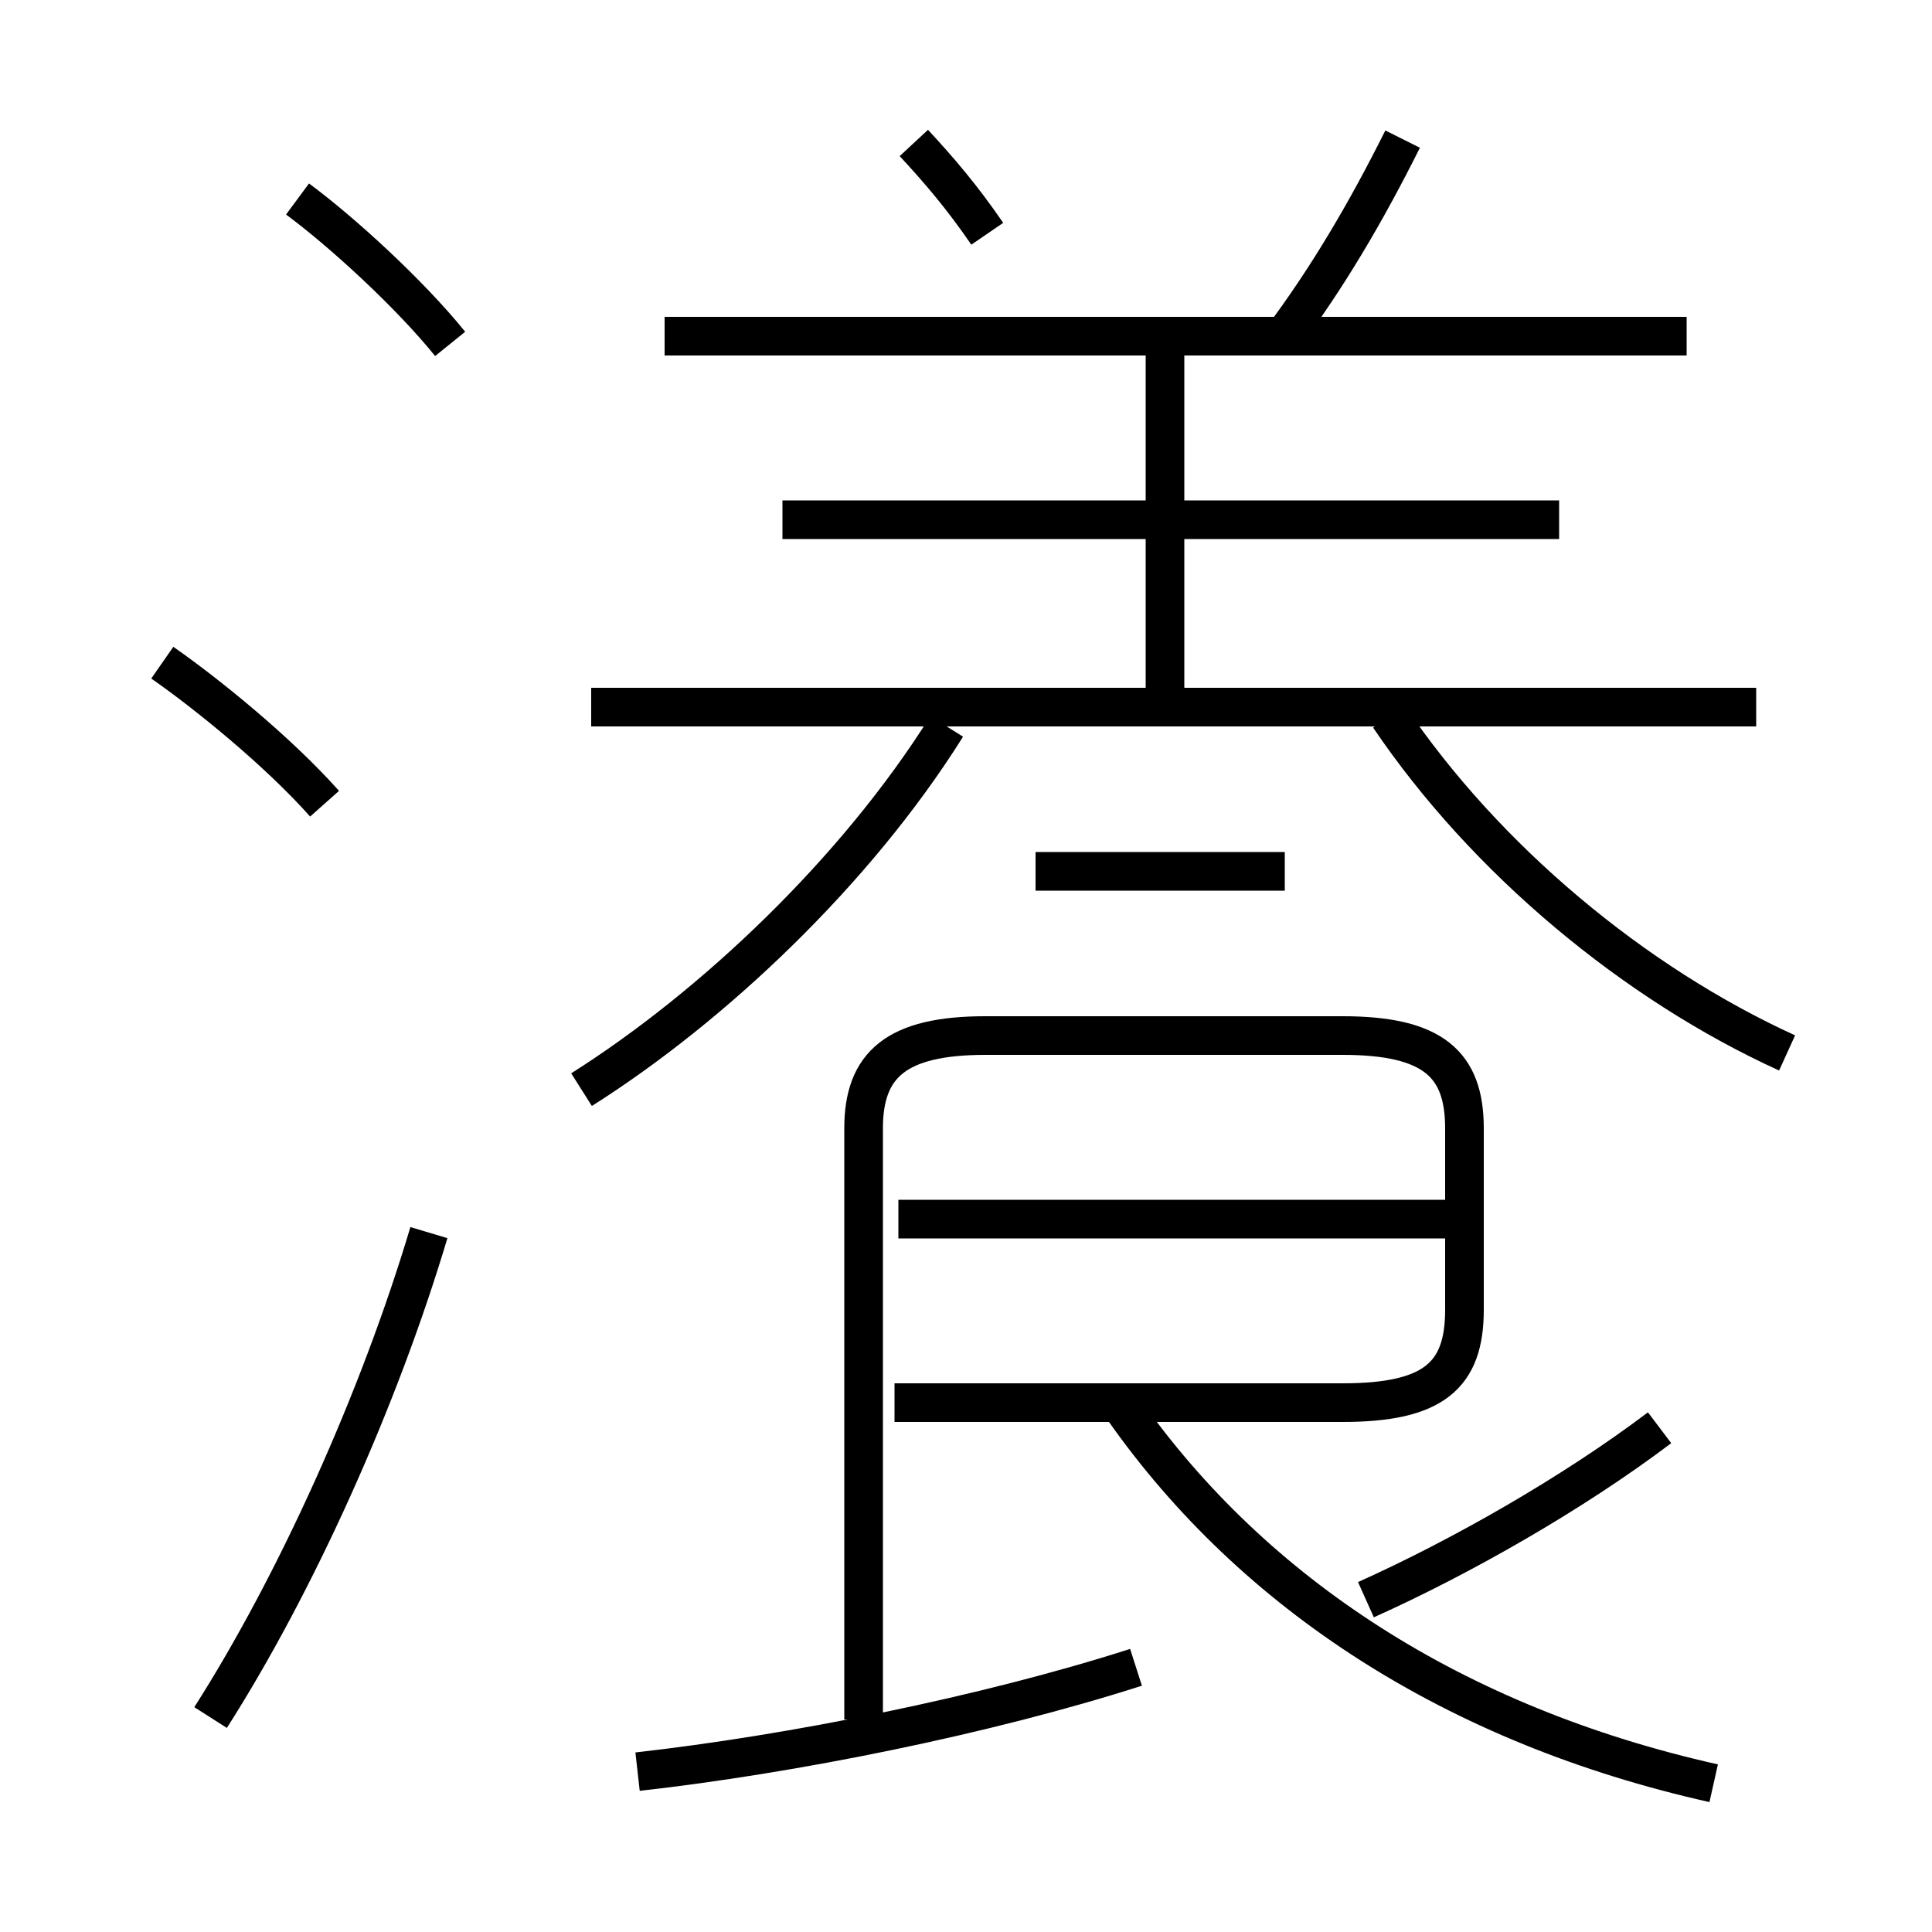 <?xml version='1.0' encoding='utf8'?>
<svg viewBox="0.0 -6.0 50.0 50.0" version="1.1" xmlns="http://www.w3.org/2000/svg">
<rect x="0.0" y="-6.0" width="50.0" height="50.0" fill="#808080" stroke="none"/>
<rect x="-1000" y="-1000" width="2000" height="2000" stroke="white" fill="white"/>
<g style="fill:white;stroke:#000000;  stroke-width:1">
<path d="M 22.35 0.5 L 22.35 -14.8 C 22.35 -16.45 23.2 -17.2 25.5 -17.2 L 34.75 -17.2 C 37.1 -17.2 37.9 -16.45 37.9 -14.8 L 37.9 -10.1 C 37.9 -8.4 37.1 -7.7 34.75 -7.7 L 23.15 -7.7 M 5.45 0.45 C 7.65 -3.0 9.8 -7.75 11.1 -12.1 M 16.5 1.85 C 20.5 1.4 25.5 0.4 29.4 -0.85 M 8.4 -23.2 C 7.2 -24.55 5.35 -26.05 4.2 -26.85 M 15.05 -15.8 C 18.45 -17.95 22.15 -21.45 24.5 -25.2 M 44.35 2.15 C 37.65 0.65 32.45 -2.75 29.1 -7.5 M 37.6 -12.45 L 23.25 -12.45 M 35.35 -2.6 C 37.8 -3.7 40.7 -5.35 42.95 -7.05 M 11.65 -35.1 C 10.6 -36.4 8.85 -38.0 7.7 -38.85 M 33.25 -21.45 L 26.8 -21.45 M 45.45 -25.7 L 15.3 -25.7 M 40.35 -30.55 L 20.25 -30.55 M 30.15 -25.55 L 30.15 -35.45 M 46.25 -16.75 C 42.3 -18.55 38.45 -21.75 35.95 -25.45 M 25.55 -37.95 C 24.9 -38.9 24.3 -39.6 23.65 -40.3 M 43.65 -35.3 L 17.2 -35.3 M 33.15 -35.2 C 34.35 -36.8 35.35 -38.5 36.3 -40.4" transform="translate(0.0 38.0)" />
</g>
</svg>